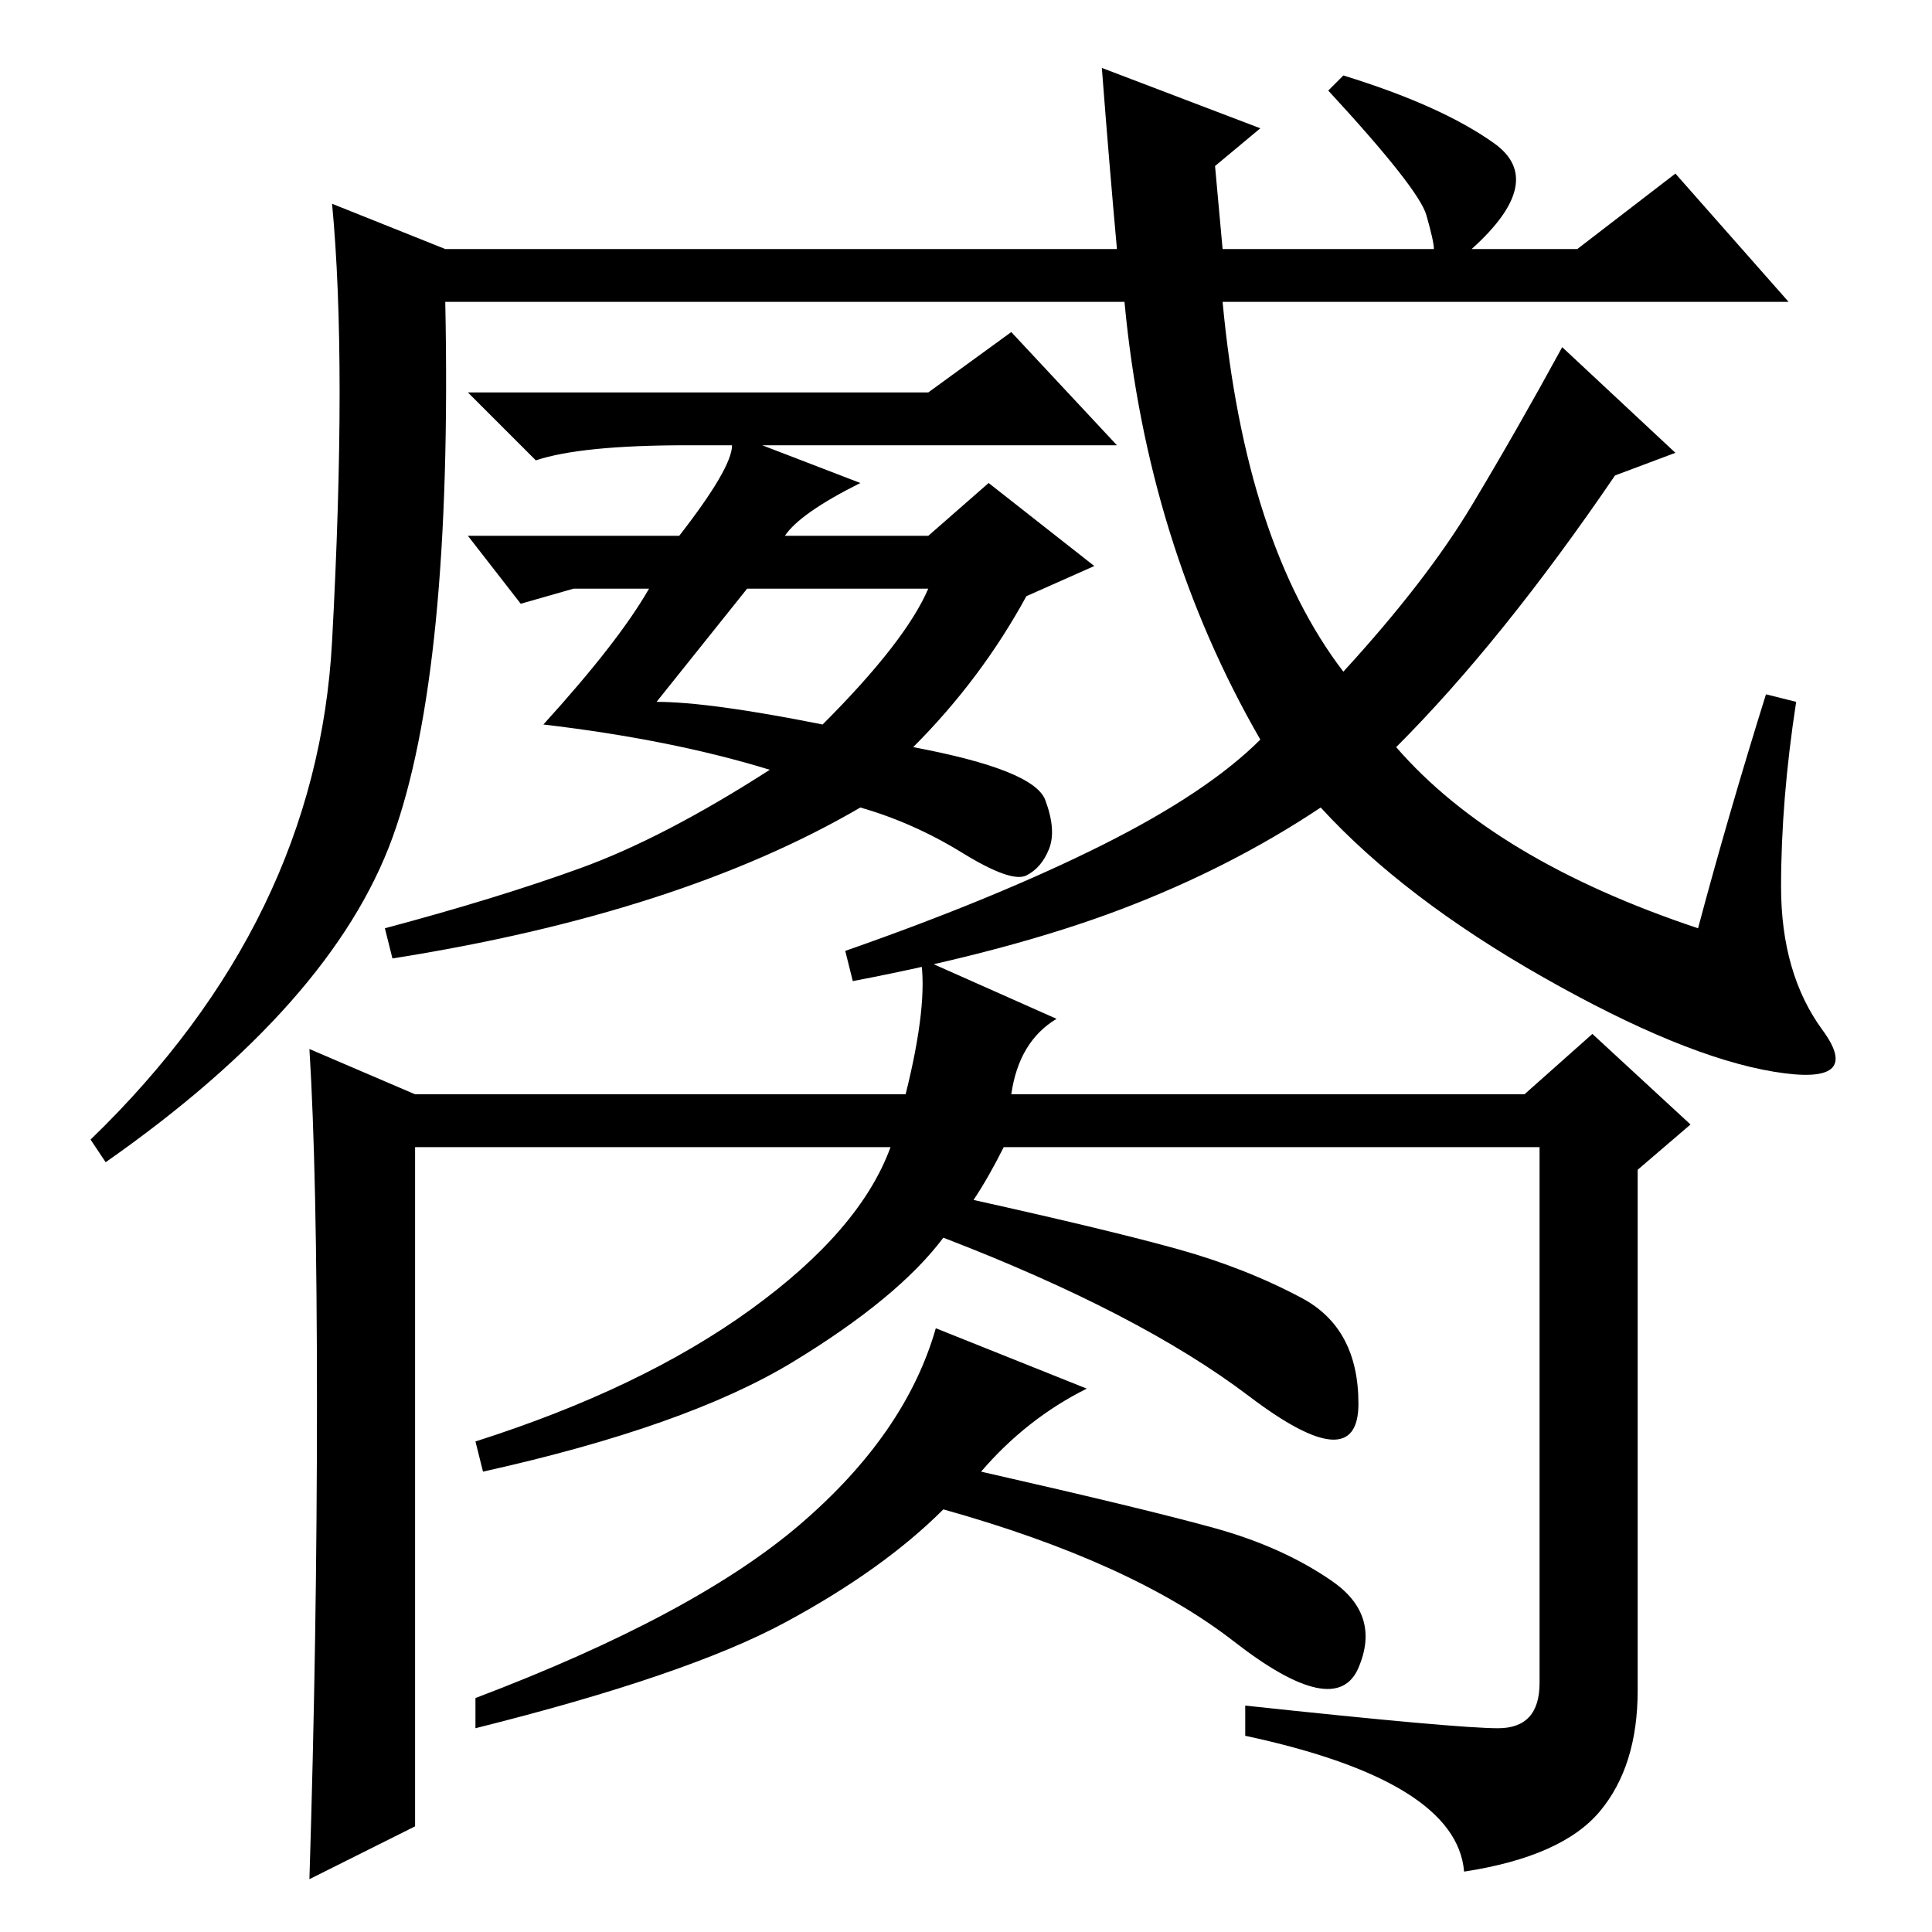 <?xml version="1.0" standalone="no"?>
<!DOCTYPE svg PUBLIC "-//W3C//DTD SVG 1.1//EN" "http://www.w3.org/Graphics/SVG/1.1/DTD/svg11.dtd" >
<svg xmlns="http://www.w3.org/2000/svg" xmlns:xlink="http://www.w3.org/1999/xlink" version="1.1" viewBox="0 -36 256 256">
  <g transform="matrix(1 0 0 -1 0 220)">
   <path fill="currentColor"
d="M44 171q2 37 0 58l15 -6h89q-1 11 -2 24l21 -8l-6 -5l1 -11h28q0 1 -1 4.5t-13 16.5l2 2q13 -4 20 -9t-3 -14h14l13 10l15 -17h-75q3 -32 16 -49q11 12 17 22t12 21l15 -14l-8 -3q-15 -22 -29 -36q13 -15 40 -24q4 15 9 31l4 -1q-2 -13 -2 -24.5t5.5 -19t-6.5 -5.5
t-30.5 12.5t-29.5 22.5q-12 -8 -26.5 -13.5t-35.5 -9.5l-1 4q20 7 34 14t21 14q-15 26 -18 58h-90q1 -49 -7 -71t-38 -43l-2 3q30 29 32 66zM87 163q7 0 22 -3q11 11 14 18h-24zM123 204l11 8l14 -15h-47l13 -5q-8 -4 -10 -7h19l8 7l14 -11l-9 -4q-6 -11 -15 -20
q16 -3 17.5 -7t0.5 -6.5t-3 -3.5t-8.5 3t-13.5 6q-24 -14 -62 -20l-1 4q15 4 26 8t25 13q-13 4 -30 6q10 11 14 18h-10l-7 -2l-7 9h28q7 9 7 12h-6q-14 0 -20 -2l-9 9h61zM42 70q0 31 -1 47l14 -6h65q3 12 2 18l18 -8q-5 -3 -6 -10h68l9 8l13 -12l-7 -6v-69q0 -10 -5 -16
t-18 -8q-1 12 -29 18v4q28 -3 33.5 -3t5.5 6v71h-71q-2 -4 -4 -7q18 -4 27 -6.5t16.5 -6.5t7.5 -14t-14.5 1t-40.5 21q-6 -8 -20 -16.5t-41 -14.5l-1 4q22 7 36.5 17.5t18.5 21.5h-63v-90l-14 -7q1 32 1 63zM144 72q-8 -4 -14 -11q22 -5 31 -7.5t15.5 -7t3.5 -11.5
t-16.5 3.5t-38.5 17.5q-8 -8 -21 -15t-41 -14v4q29 11 43 23t18 26z" />
  </g>

</svg>
